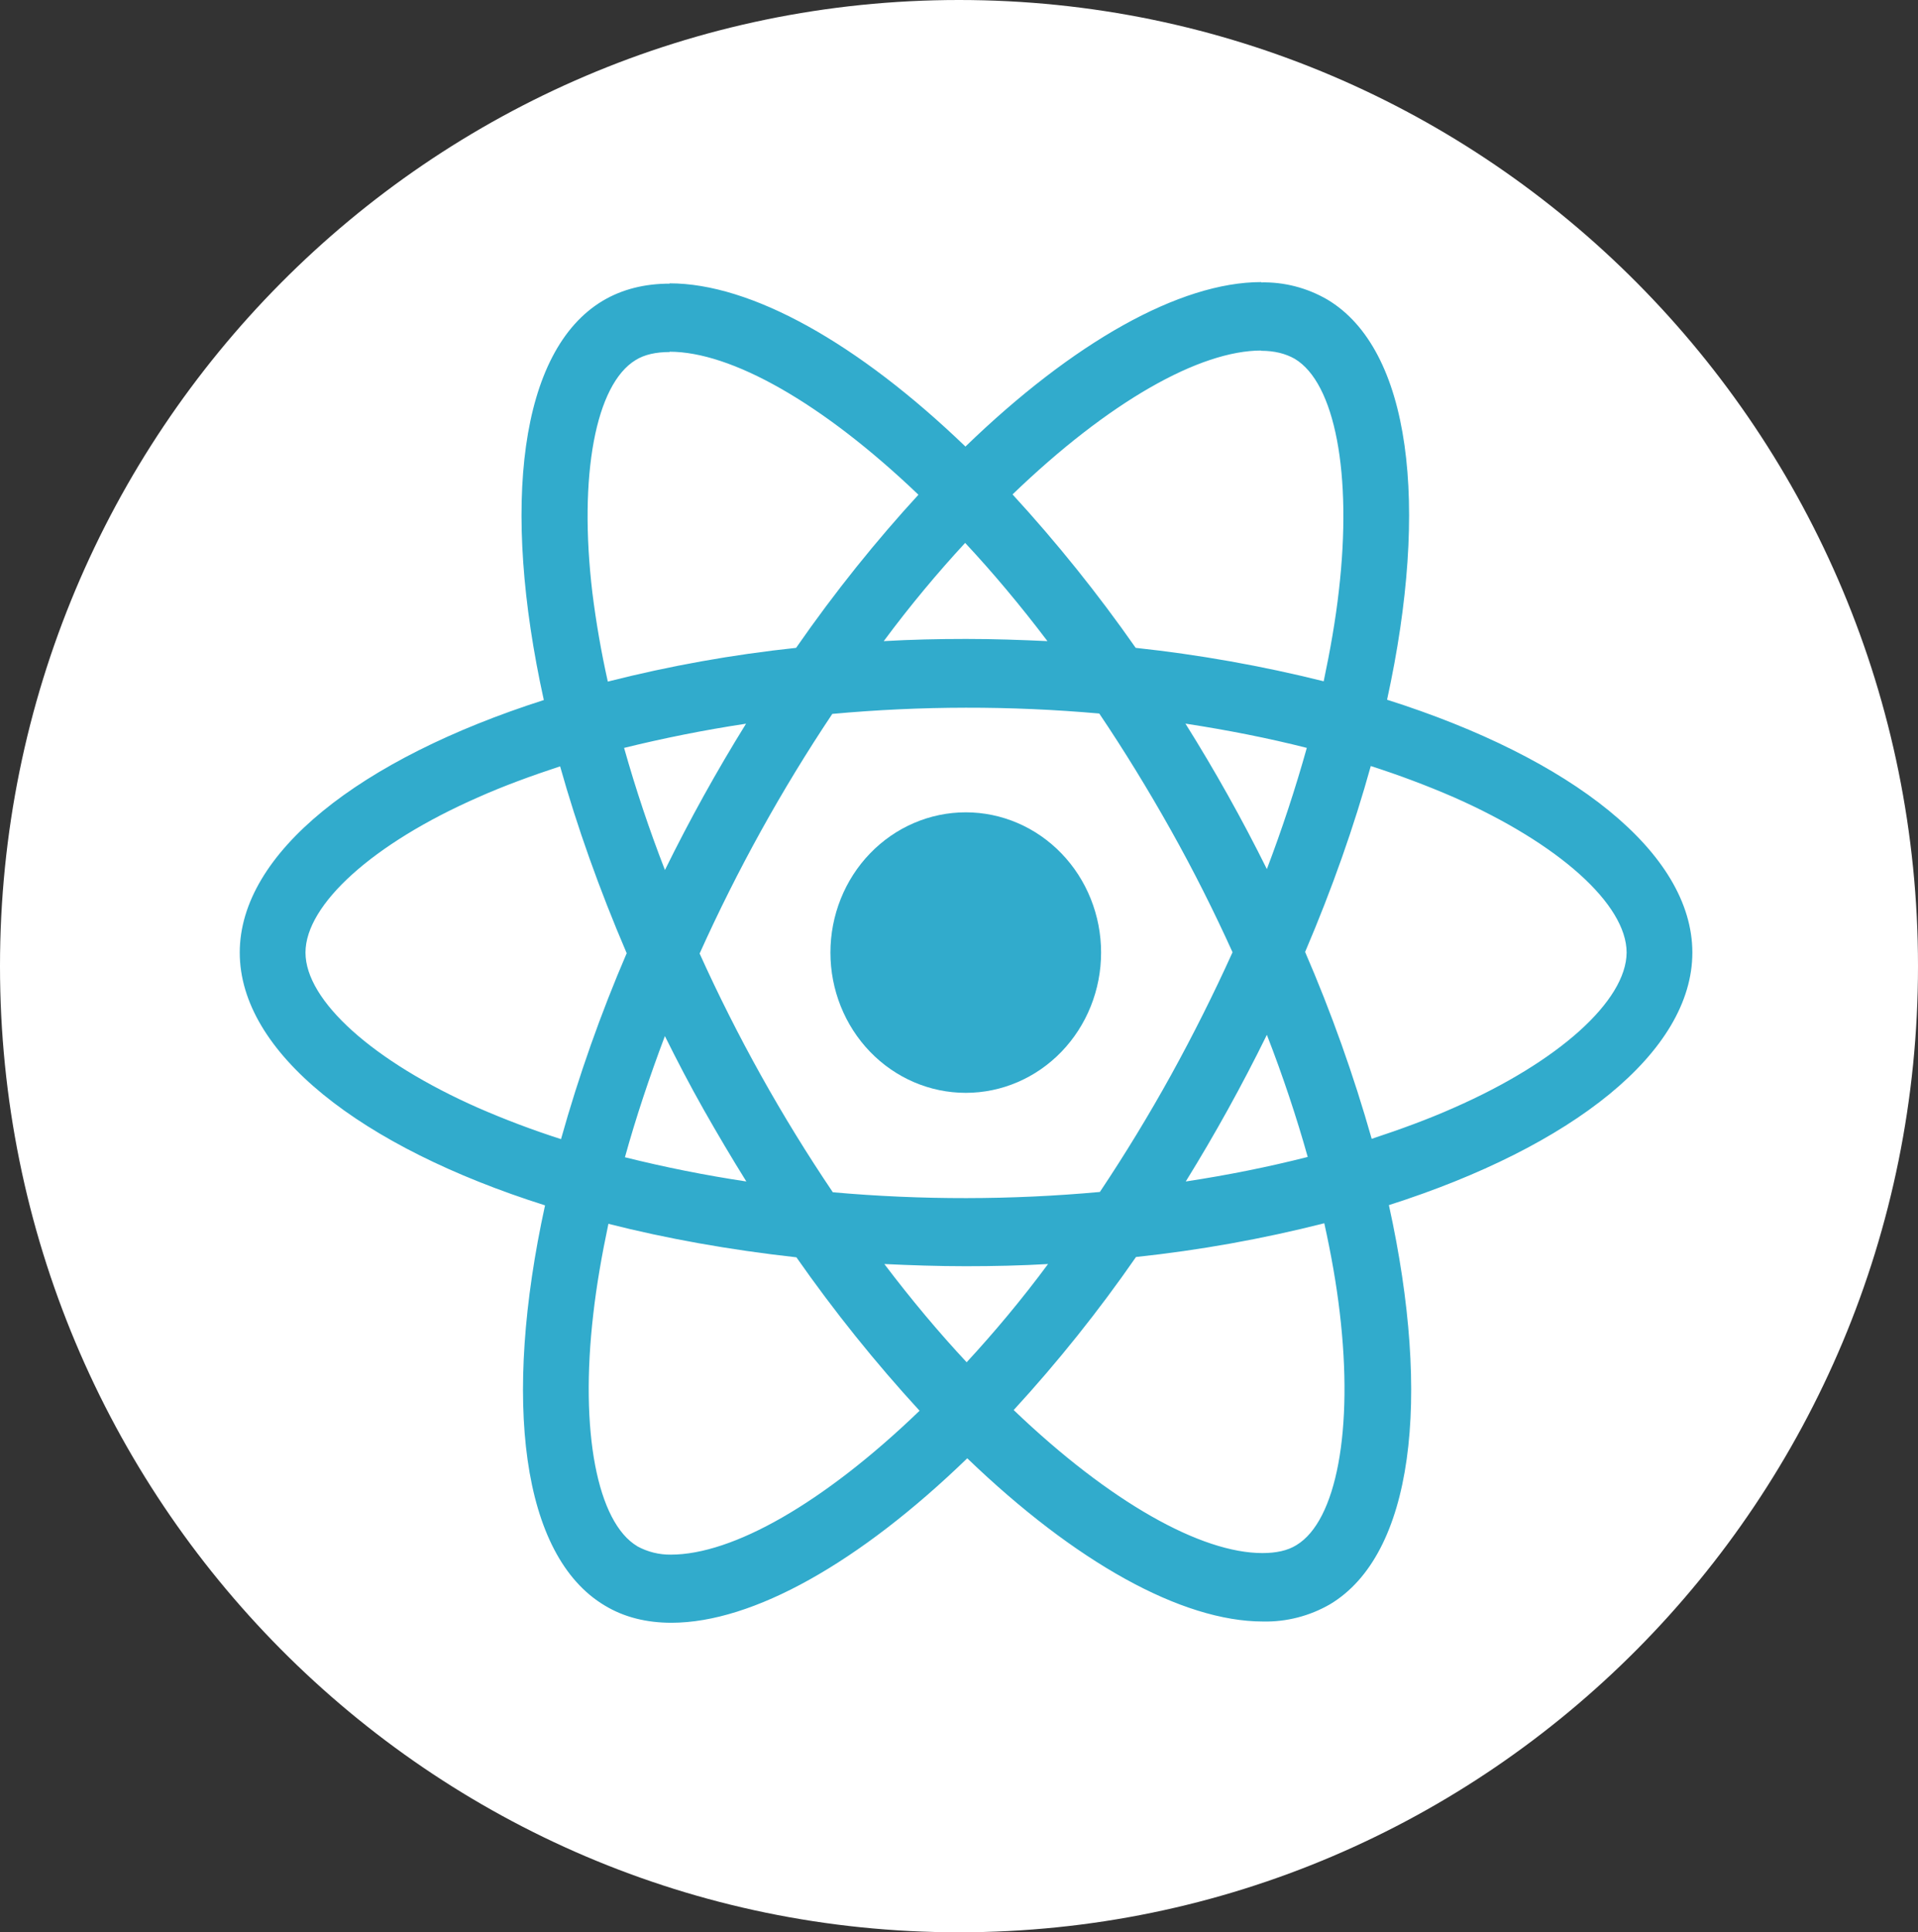 <svg width="136" height="137" viewBox="0 0 136 137" fill="none" xmlns="http://www.w3.org/2000/svg">
<rect x="0" y="0" width="136" height="137" fill="#333333" stroke="none"/>
<path d="M136 68.5C136 106.332 105.555 137 68 137C30.445 137 0 106.332 0 68.5C0 30.669 30.445 0 68 0C105.555 0 136 30.669 136 68.5Z" fill="white"/>
<path d="M120 67.538C120 60.467 111.455 53.765 98.353 49.611C101.378 35.775 100.035 24.763 94.113 21.236C92.678 20.404 91.053 19.984 89.409 20.022V24.87C90.375 24.87 91.151 25.07 91.804 25.439C94.658 27.138 95.898 33.596 94.932 41.908C94.701 43.954 94.323 46.106 93.859 48.303C89.472 47.208 85.019 46.416 80.529 45.933C77.855 42.109 74.938 38.475 71.796 35.054C78.641 28.463 85.066 24.852 89.435 24.852V20C83.658 20 76.1 24.265 68.457 31.661C60.818 24.314 53.256 20.089 47.484 20.089V24.937C51.831 24.937 58.277 28.53 65.123 35.077C62.183 38.279 59.243 41.908 56.449 45.933C51.951 46.41 47.489 47.21 43.098 48.325C42.633 46.243 42.268 44.139 42.003 42.019C41.016 33.702 42.235 27.245 45.072 25.528C45.698 25.137 46.518 24.959 47.484 24.959V20.111C45.724 20.111 44.123 20.503 42.741 21.325C36.84 24.852 35.519 35.837 38.561 49.633C25.502 53.813 17 60.489 17 67.538C17 74.61 25.545 81.312 38.647 85.461C35.621 99.302 36.965 110.313 42.887 113.836C44.252 114.663 45.849 115.054 47.608 115.054C53.385 115.054 60.942 110.789 68.586 103.393C76.225 110.745 83.783 114.965 89.559 114.965C91.216 115.001 92.853 114.581 94.302 113.747C100.203 110.224 101.524 99.239 98.482 85.443C111.498 81.29 120 74.587 120 67.538ZM92.662 53.026C91.847 55.934 90.901 58.801 89.83 61.619C88.075 58.082 86.148 54.64 84.057 51.305C87.04 51.763 89.915 52.328 92.666 53.026H92.662ZM83.049 76.197C81.477 79.041 79.789 81.814 77.989 84.51C71.69 85.085 65.354 85.092 59.054 84.532C55.44 79.182 52.28 73.519 49.608 67.605C52.276 61.677 55.423 55.994 59.015 50.616C65.313 50.039 71.647 50.03 77.946 50.589C79.688 53.178 81.392 55.944 83.027 58.861C84.624 61.708 86.074 64.599 87.396 67.516C86.06 70.469 84.609 73.365 83.049 76.197V76.197ZM89.83 73.369C90.963 76.282 91.933 79.199 92.727 82.028C89.98 82.726 87.079 83.313 84.079 83.767C86.161 80.402 88.081 76.932 89.83 73.369V73.369ZM68.543 96.584C66.59 94.494 64.638 92.168 62.706 89.62C64.595 89.709 66.526 89.775 68.478 89.775C70.453 89.775 72.405 89.731 74.315 89.62C72.427 92.168 70.474 94.494 68.543 96.584ZM52.921 83.767C50.028 83.332 47.155 82.759 44.312 82.05C45.089 79.244 46.055 76.349 47.145 73.458C48.007 75.192 48.913 76.936 49.9 78.679C50.887 80.418 51.891 82.117 52.921 83.767ZM68.436 38.492C70.388 40.583 72.341 42.908 74.272 45.457C72.384 45.368 70.453 45.301 68.5 45.301C66.526 45.301 64.573 45.346 62.663 45.457C64.552 42.908 66.504 40.583 68.436 38.492ZM52.9 51.31C50.818 54.667 48.898 58.13 47.149 61.685C46.047 58.85 45.08 55.96 44.252 53.026C46.999 52.35 49.9 51.763 52.9 51.31ZM33.901 78.546C26.467 75.263 21.661 70.954 21.661 67.538C21.661 64.123 26.467 59.791 33.901 56.531C35.703 55.726 37.677 55.005 39.716 54.334C40.913 58.594 42.488 63.033 44.437 67.583C42.597 71.862 41.041 76.266 39.78 80.765C37.786 80.125 35.824 79.384 33.901 78.546V78.546ZM45.196 109.633C42.342 107.943 41.102 101.476 42.068 93.168C42.299 91.123 42.677 88.966 43.141 86.769C47.252 87.814 51.745 88.619 56.471 89.144C59.145 92.967 62.063 96.601 65.204 100.022C58.359 106.613 51.934 110.224 47.565 110.224C46.741 110.234 45.927 110.032 45.196 109.637V109.633ZM94.997 93.057C95.984 101.37 94.765 107.832 91.928 109.548C91.302 109.94 90.482 110.113 89.516 110.113C85.169 110.113 78.723 106.524 71.877 99.973C75.006 96.567 77.904 92.941 80.551 89.121C85.049 88.644 89.51 87.844 93.902 86.729C94.387 88.926 94.761 91.034 94.997 93.057V93.057ZM103.078 78.546C101.275 79.35 99.301 80.071 97.263 80.743C95.979 76.221 94.402 71.794 92.542 67.494C94.473 62.971 96.022 58.554 97.198 54.312C99.198 54.953 101.168 55.694 103.099 56.531C110.533 59.813 115.339 64.123 115.339 67.538C115.318 70.954 110.511 75.286 103.078 78.546V78.546Z" fill="#31ABCC"/>
<path d="M68.479 77.483C71.024 77.483 73.465 76.435 75.264 74.57C77.064 72.705 78.075 70.176 78.075 67.538C78.075 64.901 77.064 62.371 75.264 60.507C73.465 58.642 71.024 57.594 68.479 57.594C65.934 57.594 63.493 58.642 61.693 60.507C59.894 62.371 58.883 64.901 58.883 67.538C58.883 70.176 59.894 72.705 61.693 74.57C63.493 76.435 65.934 77.483 68.479 77.483V77.483Z" fill="#31ABCC"/>
</svg>
